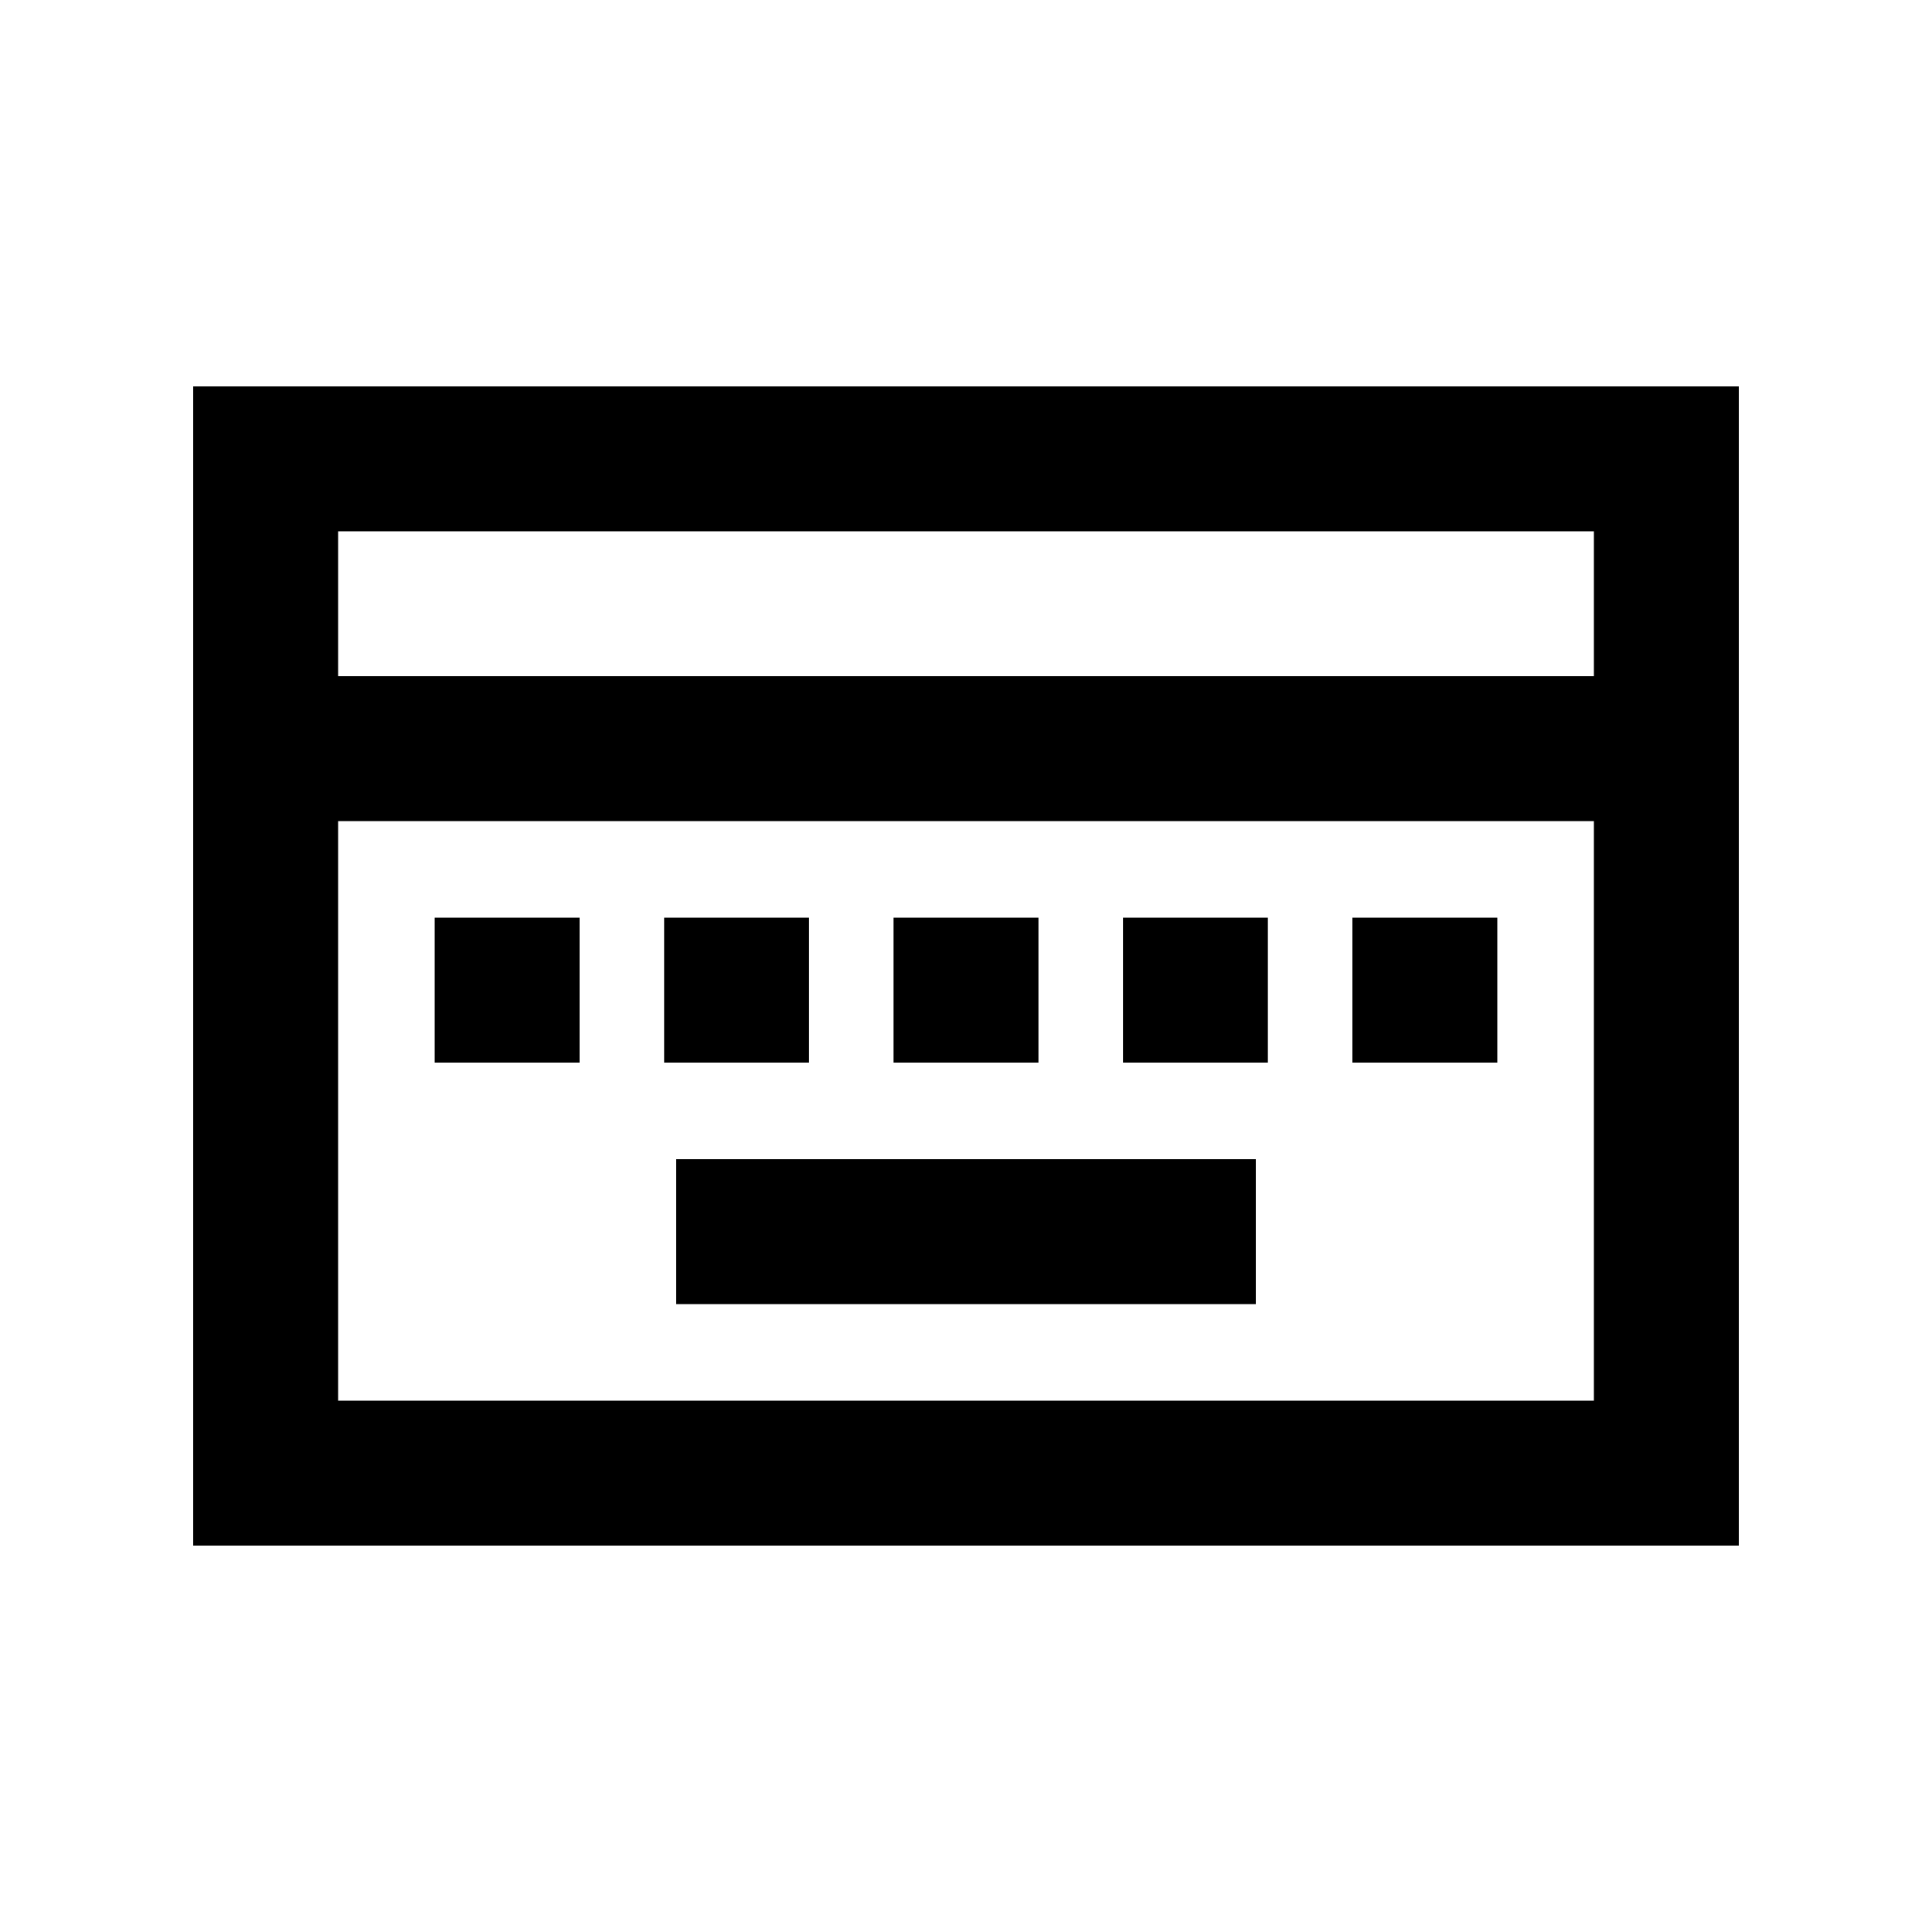<svg xmlns="http://www.w3.org/2000/svg" height="20" width="20"><path d="M7 13.5h6V12H7ZM4.5 11H6V9.5H4.5Zm2.375 0h1.5V9.5h-1.5Zm2.375 0h1.5V9.5h-1.5Zm2.375 0h1.5V9.5h-1.5ZM14 11h1.5V9.5H14ZM2 16V4h16v12Zm1.5-9h13V5.5h-13Zm0 7.5h13v-6h-13Zm0 0v-6 6Z"/></svg>